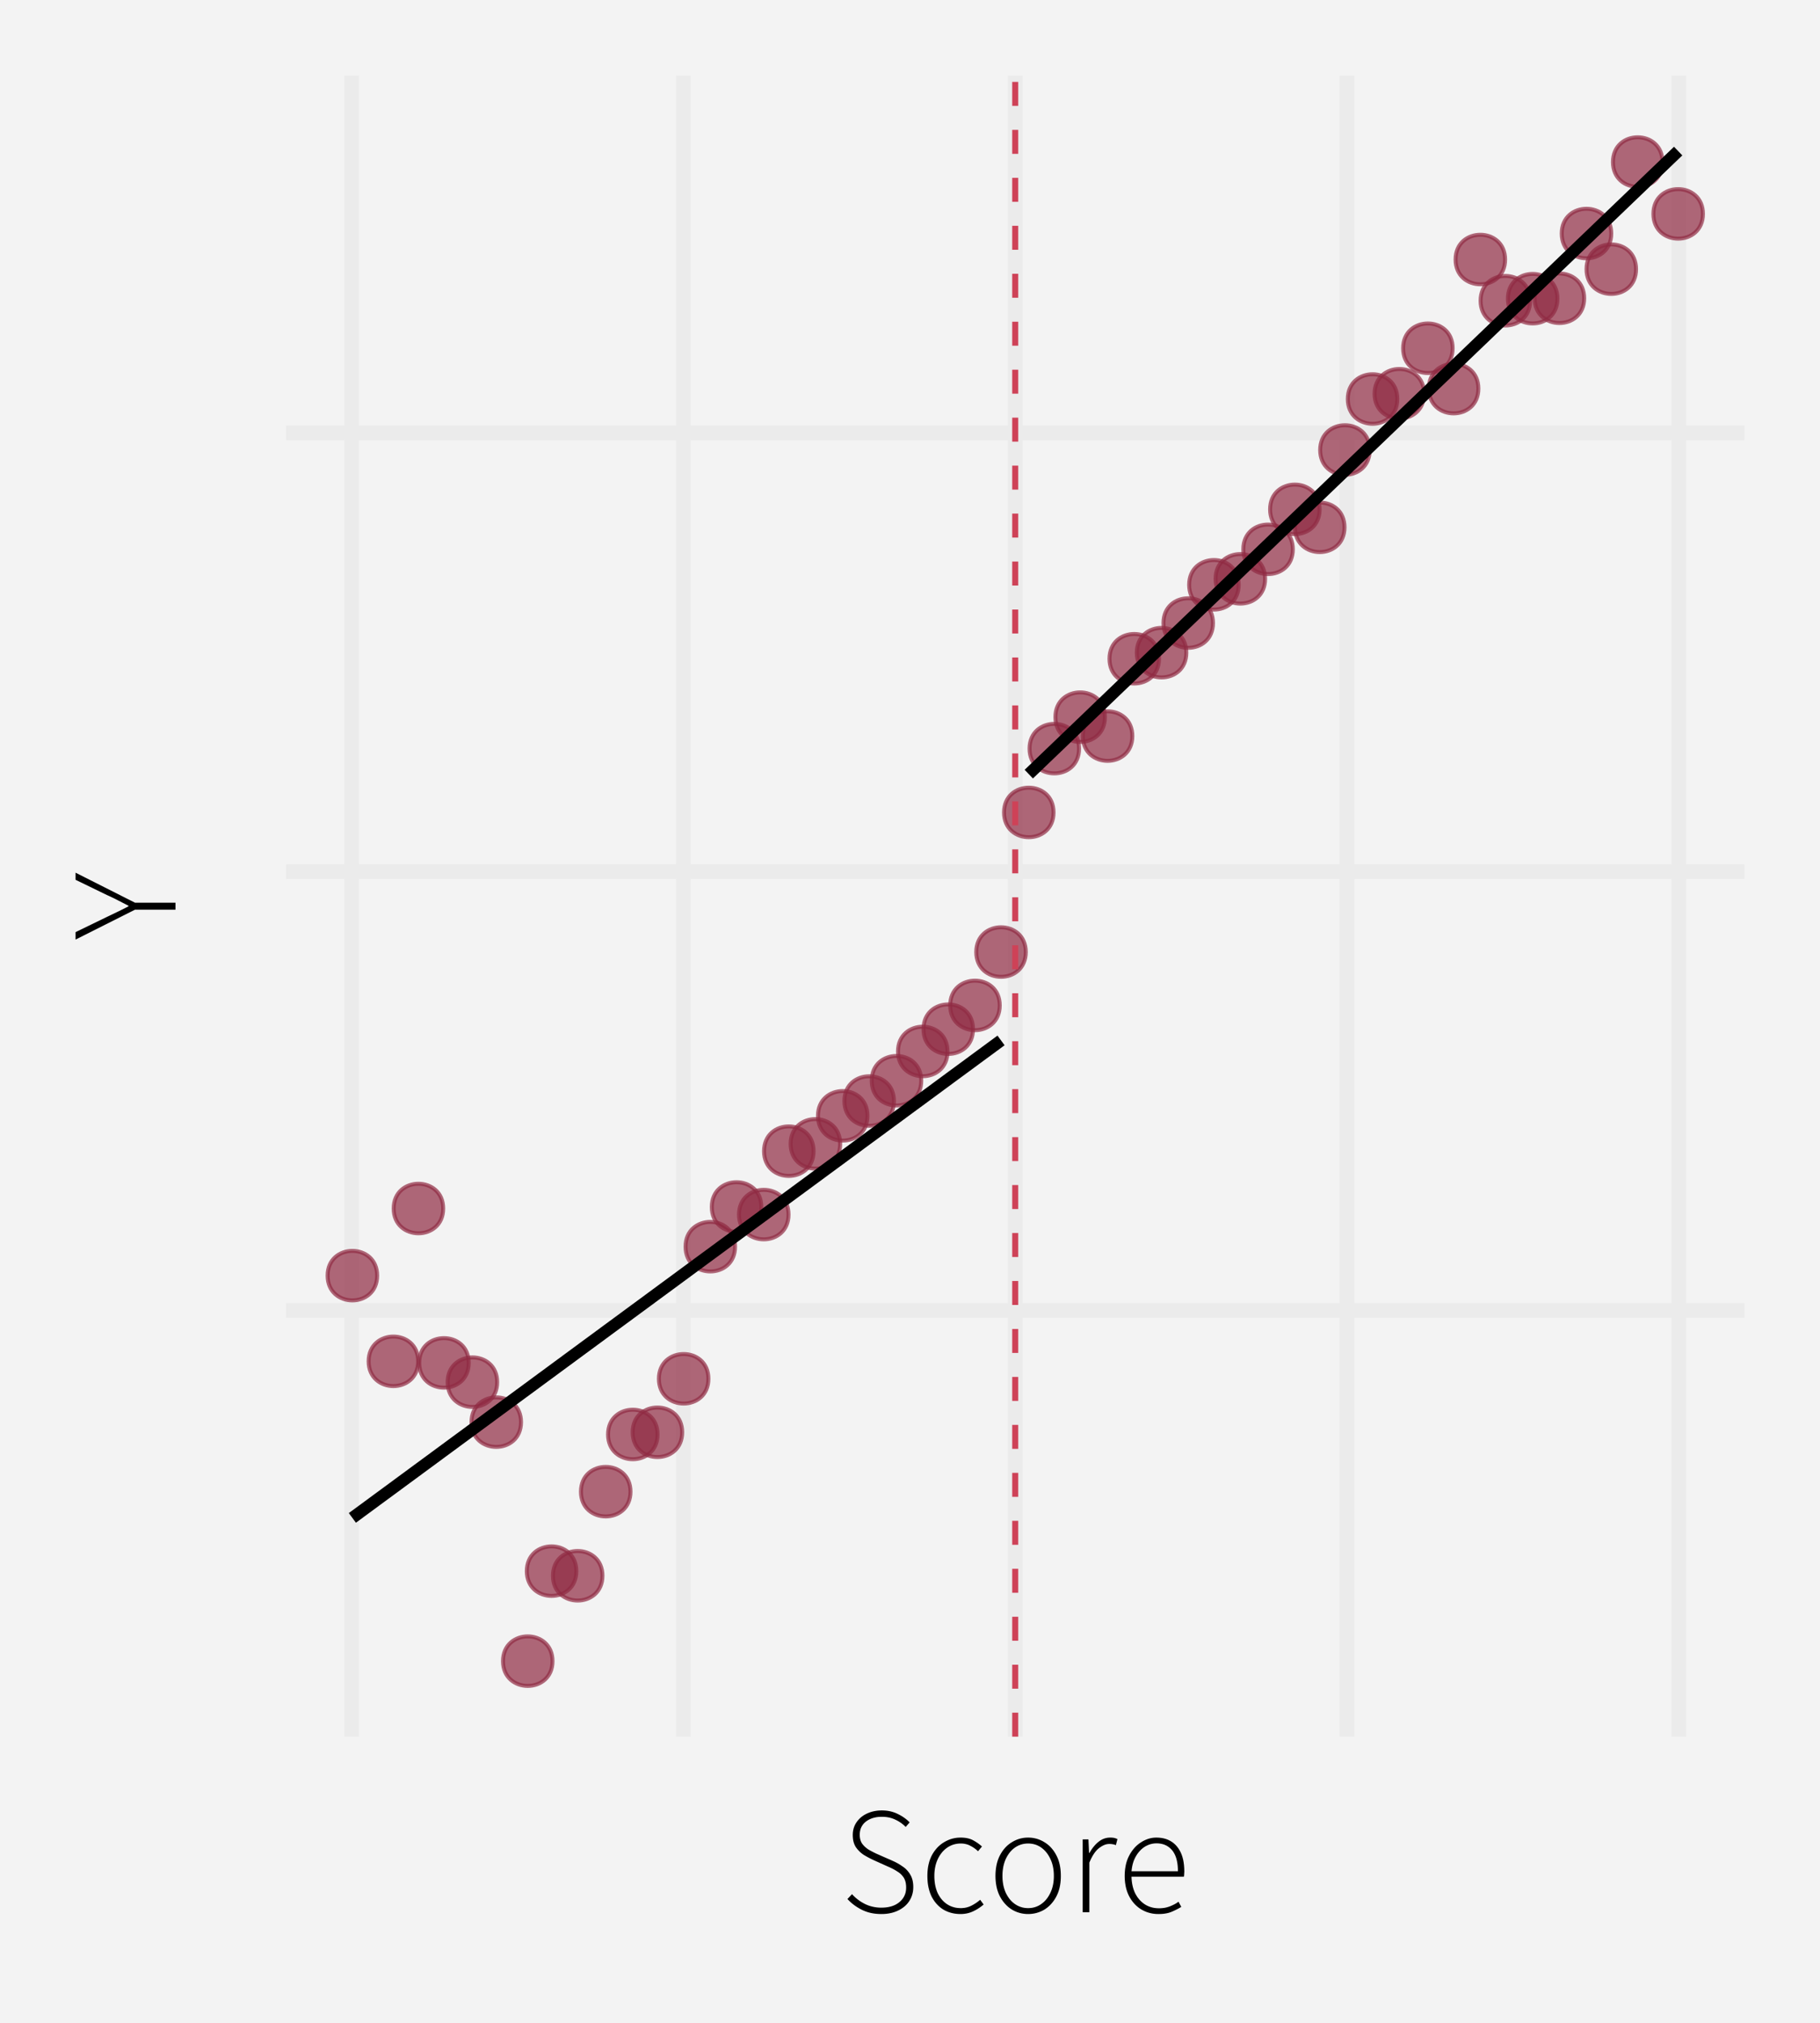 <?xml version="1.0" encoding="UTF-8"?>
<svg xmlns="http://www.w3.org/2000/svg" xmlns:xlink="http://www.w3.org/1999/xlink" width="324" height="360" viewBox="0 0 324 360">
<defs>
<clipPath id="clip-0">
<path clip-rule="nonzero" d="M 50.93 13.449 L 310.551 13.449 L 310.551 309.07 L 50.93 309.07 Z M 50.93 13.449 "/>
</clipPath>
<clipPath id="clip-1">
<path clip-rule="nonzero" d="M 50.93 231 L 310.551 231 L 310.551 235 L 50.93 235 Z M 50.93 231 "/>
</clipPath>
<clipPath id="clip-2">
<path clip-rule="nonzero" d="M 50.93 153 L 310.551 153 L 310.551 157 L 50.93 157 Z M 50.93 153 "/>
</clipPath>
<clipPath id="clip-3">
<path clip-rule="nonzero" d="M 50.93 75 L 310.551 75 L 310.551 79 L 50.93 79 Z M 50.93 75 "/>
</clipPath>
<clipPath id="clip-4">
<path clip-rule="nonzero" d="M 61 13.449 L 64 13.449 L 64 309.07 L 61 309.07 Z M 61 13.449 "/>
</clipPath>
<clipPath id="clip-5">
<path clip-rule="nonzero" d="M 120 13.449 L 123 13.449 L 123 309.07 L 120 309.07 Z M 120 13.449 "/>
</clipPath>
<clipPath id="clip-6">
<path clip-rule="nonzero" d="M 179 13.449 L 183 13.449 L 183 309.07 L 179 309.07 Z M 179 13.449 "/>
</clipPath>
<clipPath id="clip-7">
<path clip-rule="nonzero" d="M 238 13.449 L 242 13.449 L 242 309.07 L 238 309.07 Z M 238 13.449 "/>
</clipPath>
<clipPath id="clip-8">
<path clip-rule="nonzero" d="M 297 13.449 L 301 13.449 L 301 309.07 L 297 309.07 Z M 297 13.449 "/>
</clipPath>
<clipPath id="clip-9">
<path clip-rule="nonzero" d="M 180 13.449 L 182 13.449 L 182 309.07 L 180 309.07 Z M 180 13.449 "/>
</clipPath>
</defs>
<rect x="-32.4" y="-36" width="388.8" height="432" fill="rgb(100%, 100%, 100%)" fill-opacity="1"/>
<rect x="-32.4" y="-36" width="388.8" height="432" fill="rgb(95.294%, 95.294%, 95.294%)" fill-opacity="1"/>
<path fill="none" stroke-width="2.619" stroke-linecap="round" stroke-linejoin="round" stroke="rgb(95.294%, 95.294%, 95.294%)" stroke-opacity="1" stroke-miterlimit="10" d="M 0 360 L 324 360 L 324 0 L 0 0 Z M 0 360 "/>
<g clip-path="url(#clip-0)">
<path fill-rule="nonzero" fill="rgb(95.294%, 95.294%, 95.294%)" fill-opacity="1" stroke-width="2.619" stroke-linecap="round" stroke-linejoin="round" stroke="rgb(95.294%, 95.294%, 95.294%)" stroke-opacity="1" stroke-miterlimit="10" d="M 50.93 309.07 L 310.551 309.07 L 310.551 13.449 L 50.93 13.449 Z M 50.93 309.07 "/>
</g>
<g clip-path="url(#clip-1)">
<path fill="none" stroke-width="2.619" stroke-linecap="butt" stroke-linejoin="round" stroke="rgb(92.157%, 92.157%, 92.157%)" stroke-opacity="1" stroke-miterlimit="10" d="M 50.93 233.207 L 310.551 233.207 "/>
</g>
<g clip-path="url(#clip-2)">
<path fill="none" stroke-width="2.619" stroke-linecap="butt" stroke-linejoin="round" stroke="rgb(92.157%, 92.157%, 92.157%)" stroke-opacity="1" stroke-miterlimit="10" d="M 50.93 155.129 L 310.551 155.129 "/>
</g>
<g clip-path="url(#clip-3)">
<path fill="none" stroke-width="2.619" stroke-linecap="butt" stroke-linejoin="round" stroke="rgb(92.157%, 92.157%, 92.157%)" stroke-opacity="1" stroke-miterlimit="10" d="M 50.93 77.047 L 310.551 77.047 "/>
</g>
<g clip-path="url(#clip-4)">
<path fill="none" stroke-width="2.619" stroke-linecap="butt" stroke-linejoin="round" stroke="rgb(92.157%, 92.157%, 92.157%)" stroke-opacity="1" stroke-miterlimit="10" d="M 62.582 309.07 L 62.582 13.449 "/>
</g>
<g clip-path="url(#clip-5)">
<path fill="none" stroke-width="2.619" stroke-linecap="butt" stroke-linejoin="round" stroke="rgb(92.157%, 92.157%, 92.157%)" stroke-opacity="1" stroke-miterlimit="10" d="M 121.656 309.07 L 121.656 13.449 "/>
</g>
<g clip-path="url(#clip-6)">
<path fill="none" stroke-width="2.619" stroke-linecap="butt" stroke-linejoin="round" stroke="rgb(92.157%, 92.157%, 92.157%)" stroke-opacity="1" stroke-miterlimit="10" d="M 180.73 309.07 L 180.73 13.449 "/>
</g>
<g clip-path="url(#clip-7)">
<path fill="none" stroke-width="2.619" stroke-linecap="butt" stroke-linejoin="round" stroke="rgb(92.157%, 92.157%, 92.157%)" stroke-opacity="1" stroke-miterlimit="10" d="M 239.805 309.07 L 239.805 13.449 "/>
</g>
<g clip-path="url(#clip-8)">
<path fill="none" stroke-width="2.619" stroke-linecap="butt" stroke-linejoin="round" stroke="rgb(92.157%, 92.157%, 92.157%)" stroke-opacity="1" stroke-miterlimit="10" d="M 298.875 309.07 L 298.875 13.449 "/>
</g>
<path fill-rule="nonzero" fill="rgb(56.078%, 16.471%, 26.275%)" fill-opacity="0.698" stroke-width="0.709" stroke-linecap="round" stroke-linejoin="round" stroke="rgb(56.078%, 16.471%, 26.275%)" stroke-opacity="0.698" stroke-miterlimit="10" d="M 67.141 227.023 C 67.141 232.898 58.32 232.898 58.32 227.023 C 58.32 221.145 67.141 221.145 67.141 227.023 "/>
<path fill-rule="nonzero" fill="rgb(56.078%, 16.471%, 26.275%)" fill-opacity="0.698" stroke-width="0.709" stroke-linecap="round" stroke-linejoin="round" stroke="rgb(56.078%, 16.471%, 26.275%)" stroke-opacity="0.698" stroke-miterlimit="10" d="M 74.441 242.273 C 74.441 248.148 65.625 248.148 65.625 242.273 C 65.625 236.395 74.441 236.395 74.441 242.273 "/>
<path fill-rule="nonzero" fill="rgb(56.078%, 16.471%, 26.275%)" fill-opacity="0.698" stroke-width="0.709" stroke-linecap="round" stroke-linejoin="round" stroke="rgb(56.078%, 16.471%, 26.275%)" stroke-opacity="0.698" stroke-miterlimit="10" d="M 78.898 215.078 C 78.898 220.957 70.082 220.957 70.082 215.078 C 70.082 209.199 78.898 209.199 78.898 215.078 "/>
<path fill-rule="nonzero" fill="rgb(56.078%, 16.471%, 26.275%)" fill-opacity="0.698" stroke-width="0.709" stroke-linecap="round" stroke-linejoin="round" stroke="rgb(56.078%, 16.471%, 26.275%)" stroke-opacity="0.698" stroke-miterlimit="10" d="M 83.445 242.551 C 83.445 248.43 74.629 248.43 74.629 242.551 C 74.629 236.672 83.445 236.672 83.445 242.551 "/>
<path fill-rule="nonzero" fill="rgb(56.078%, 16.471%, 26.275%)" fill-opacity="0.698" stroke-width="0.709" stroke-linecap="round" stroke-linejoin="round" stroke="rgb(56.078%, 16.471%, 26.275%)" stroke-opacity="0.698" stroke-miterlimit="10" d="M 88.508 245.98 C 88.508 251.859 79.691 251.859 79.691 245.98 C 79.691 240.105 88.508 240.105 88.508 245.98 "/>
<path fill-rule="nonzero" fill="rgb(56.078%, 16.471%, 26.275%)" fill-opacity="0.698" stroke-width="0.709" stroke-linecap="round" stroke-linejoin="round" stroke="rgb(56.078%, 16.471%, 26.275%)" stroke-opacity="0.698" stroke-miterlimit="10" d="M 92.754 253.094 C 92.754 258.973 83.938 258.973 83.938 253.094 C 83.938 247.219 92.754 247.219 92.754 253.094 "/>
<path fill-rule="nonzero" fill="rgb(56.078%, 16.471%, 26.275%)" fill-opacity="0.698" stroke-width="0.709" stroke-linecap="round" stroke-linejoin="round" stroke="rgb(56.078%, 16.471%, 26.275%)" stroke-opacity="0.698" stroke-miterlimit="10" d="M 98.359 295.633 C 98.359 301.512 89.543 301.512 89.543 295.633 C 89.543 289.754 98.359 289.754 98.359 295.633 "/>
<path fill-rule="nonzero" fill="rgb(56.078%, 16.471%, 26.275%)" fill-opacity="0.698" stroke-width="0.709" stroke-linecap="round" stroke-linejoin="round" stroke="rgb(56.078%, 16.471%, 26.275%)" stroke-opacity="0.698" stroke-miterlimit="10" d="M 102.602 279.613 C 102.602 285.492 93.785 285.492 93.785 279.613 C 93.785 273.734 102.602 273.734 102.602 279.613 "/>
<path fill-rule="nonzero" fill="rgb(56.078%, 16.471%, 26.275%)" fill-opacity="0.698" stroke-width="0.709" stroke-linecap="round" stroke-linejoin="round" stroke="rgb(56.078%, 16.471%, 26.275%)" stroke-opacity="0.698" stroke-miterlimit="10" d="M 107.25 280.438 C 107.25 286.316 98.434 286.316 98.434 280.438 C 98.434 274.559 107.25 274.559 107.25 280.438 "/>
<path fill-rule="nonzero" fill="rgb(56.078%, 16.471%, 26.275%)" fill-opacity="0.698" stroke-width="0.709" stroke-linecap="round" stroke-linejoin="round" stroke="rgb(56.078%, 16.471%, 26.275%)" stroke-opacity="0.698" stroke-miterlimit="10" d="M 112.242 265.469 C 112.242 271.348 103.422 271.348 103.422 265.469 C 103.422 259.59 112.242 259.59 112.242 265.469 "/>
<path fill-rule="nonzero" fill="rgb(56.078%, 16.471%, 26.275%)" fill-opacity="0.698" stroke-width="0.709" stroke-linecap="round" stroke-linejoin="round" stroke="rgb(56.078%, 16.471%, 26.275%)" stroke-opacity="0.698" stroke-miterlimit="10" d="M 117.062 255.289 C 117.062 261.168 108.246 261.168 108.246 255.289 C 108.246 249.41 117.062 249.41 117.062 255.289 "/>
<path fill-rule="nonzero" fill="rgb(56.078%, 16.471%, 26.275%)" fill-opacity="0.698" stroke-width="0.709" stroke-linecap="round" stroke-linejoin="round" stroke="rgb(56.078%, 16.471%, 26.275%)" stroke-opacity="0.698" stroke-miterlimit="10" d="M 121.445 254.902 C 121.445 260.781 112.629 260.781 112.629 254.902 C 112.629 249.023 121.445 249.023 121.445 254.902 "/>
<path fill-rule="nonzero" fill="rgb(56.078%, 16.471%, 26.275%)" fill-opacity="0.698" stroke-width="0.709" stroke-linecap="round" stroke-linejoin="round" stroke="rgb(56.078%, 16.471%, 26.275%)" stroke-opacity="0.698" stroke-miterlimit="10" d="M 126.113 245.383 C 126.113 251.258 117.297 251.258 117.297 245.383 C 117.297 239.504 126.113 239.504 126.113 245.383 "/>
<path fill-rule="nonzero" fill="rgb(56.078%, 16.471%, 26.275%)" fill-opacity="0.698" stroke-width="0.709" stroke-linecap="round" stroke-linejoin="round" stroke="rgb(56.078%, 16.471%, 26.275%)" stroke-opacity="0.698" stroke-miterlimit="10" d="M 130.859 221.867 C 130.859 227.746 122.043 227.746 122.043 221.867 C 122.043 215.988 130.859 215.988 130.859 221.867 "/>
<path fill-rule="nonzero" fill="rgb(56.078%, 16.471%, 26.275%)" fill-opacity="0.698" stroke-width="0.709" stroke-linecap="round" stroke-linejoin="round" stroke="rgb(56.078%, 16.471%, 26.275%)" stroke-opacity="0.698" stroke-miterlimit="10" d="M 135.535 214.805 C 135.535 220.684 126.715 220.684 126.715 214.805 C 126.715 208.926 135.535 208.926 135.535 214.805 "/>
<path fill-rule="nonzero" fill="rgb(56.078%, 16.471%, 26.275%)" fill-opacity="0.698" stroke-width="0.709" stroke-linecap="round" stroke-linejoin="round" stroke="rgb(56.078%, 16.471%, 26.275%)" stroke-opacity="0.698" stroke-miterlimit="10" d="M 140.375 216.156 C 140.375 222.035 131.559 222.035 131.559 216.156 C 131.559 210.281 140.375 210.281 140.375 216.156 "/>
<path fill-rule="nonzero" fill="rgb(56.078%, 16.471%, 26.275%)" fill-opacity="0.698" stroke-width="0.709" stroke-linecap="round" stroke-linejoin="round" stroke="rgb(56.078%, 16.471%, 26.275%)" stroke-opacity="0.698" stroke-miterlimit="10" d="M 144.836 204.871 C 144.836 210.75 136.016 210.75 136.016 204.871 C 136.016 198.992 144.836 198.992 144.836 204.871 "/>
<path fill-rule="nonzero" fill="rgb(56.078%, 16.471%, 26.275%)" fill-opacity="0.698" stroke-width="0.709" stroke-linecap="round" stroke-linejoin="round" stroke="rgb(56.078%, 16.471%, 26.275%)" stroke-opacity="0.698" stroke-miterlimit="10" d="M 149.57 203.57 C 149.57 209.449 140.75 209.449 140.75 203.57 C 140.75 197.691 149.57 197.691 149.57 203.57 "/>
<path fill-rule="nonzero" fill="rgb(56.078%, 16.471%, 26.275%)" fill-opacity="0.698" stroke-width="0.709" stroke-linecap="round" stroke-linejoin="round" stroke="rgb(56.078%, 16.471%, 26.275%)" stroke-opacity="0.698" stroke-miterlimit="10" d="M 154.434 198.582 C 154.434 204.461 145.617 204.461 145.617 198.582 C 145.617 192.703 154.434 192.703 154.434 198.582 "/>
<path fill-rule="nonzero" fill="rgb(56.078%, 16.471%, 26.275%)" fill-opacity="0.698" stroke-width="0.709" stroke-linecap="round" stroke-linejoin="round" stroke="rgb(56.078%, 16.471%, 26.275%)" stroke-opacity="0.698" stroke-miterlimit="10" d="M 159.145 195.949 C 159.145 201.828 150.324 201.828 150.324 195.949 C 150.324 190.074 159.145 190.074 159.145 195.949 "/>
<path fill-rule="nonzero" fill="rgb(56.078%, 16.471%, 26.275%)" fill-opacity="0.698" stroke-width="0.709" stroke-linecap="round" stroke-linejoin="round" stroke="rgb(56.078%, 16.471%, 26.275%)" stroke-opacity="0.698" stroke-miterlimit="10" d="M 164.004 192.336 C 164.004 198.215 155.184 198.215 155.184 192.336 C 155.184 186.457 164.004 186.457 164.004 192.336 "/>
<path fill-rule="nonzero" fill="rgb(56.078%, 16.471%, 26.275%)" fill-opacity="0.698" stroke-width="0.709" stroke-linecap="round" stroke-linejoin="round" stroke="rgb(56.078%, 16.471%, 26.275%)" stroke-opacity="0.698" stroke-miterlimit="10" d="M 168.68 187.125 C 168.68 193.004 159.863 193.004 159.863 187.125 C 159.863 181.246 168.68 181.246 168.68 187.125 "/>
<path fill-rule="nonzero" fill="rgb(56.078%, 16.471%, 26.275%)" fill-opacity="0.698" stroke-width="0.709" stroke-linecap="round" stroke-linejoin="round" stroke="rgb(56.078%, 16.471%, 26.275%)" stroke-opacity="0.698" stroke-miterlimit="10" d="M 173.219 183.16 C 173.219 189.039 164.402 189.039 164.402 183.16 C 164.402 177.281 173.219 177.281 173.219 183.16 "/>
<path fill-rule="nonzero" fill="rgb(56.078%, 16.471%, 26.275%)" fill-opacity="0.698" stroke-width="0.709" stroke-linecap="round" stroke-linejoin="round" stroke="rgb(56.078%, 16.471%, 26.275%)" stroke-opacity="0.698" stroke-miterlimit="10" d="M 177.977 178.934 C 177.977 184.812 169.156 184.812 169.156 178.934 C 169.156 173.055 177.977 173.055 177.977 178.934 "/>
<path fill-rule="nonzero" fill="rgb(56.078%, 16.471%, 26.275%)" fill-opacity="0.698" stroke-width="0.709" stroke-linecap="round" stroke-linejoin="round" stroke="rgb(56.078%, 16.471%, 26.275%)" stroke-opacity="0.698" stroke-miterlimit="10" d="M 182.613 169.434 C 182.613 175.312 173.797 175.312 173.797 169.434 C 173.797 163.555 182.613 163.555 182.613 169.434 "/>
<path fill-rule="nonzero" fill="rgb(56.078%, 16.471%, 26.275%)" fill-opacity="0.698" stroke-width="0.709" stroke-linecap="round" stroke-linejoin="round" stroke="rgb(56.078%, 16.471%, 26.275%)" stroke-opacity="0.698" stroke-miterlimit="10" d="M 187.555 144.59 C 187.555 150.469 178.738 150.469 178.738 144.59 C 178.738 138.711 187.555 138.711 187.555 144.59 "/>
<path fill-rule="nonzero" fill="rgb(56.078%, 16.471%, 26.275%)" fill-opacity="0.698" stroke-width="0.709" stroke-linecap="round" stroke-linejoin="round" stroke="rgb(56.078%, 16.471%, 26.275%)" stroke-opacity="0.698" stroke-miterlimit="10" d="M 192.098 133.23 C 192.098 139.109 183.281 139.109 183.281 133.23 C 183.281 127.352 192.098 127.352 192.098 133.23 "/>
<path fill-rule="nonzero" fill="rgb(56.078%, 16.471%, 26.275%)" fill-opacity="0.698" stroke-width="0.709" stroke-linecap="round" stroke-linejoin="round" stroke="rgb(56.078%, 16.471%, 26.275%)" stroke-opacity="0.698" stroke-miterlimit="10" d="M 196.703 127.629 C 196.703 133.508 187.883 133.508 187.883 127.629 C 187.883 121.75 196.703 121.75 196.703 127.629 "/>
<path fill-rule="nonzero" fill="rgb(56.078%, 16.471%, 26.275%)" fill-opacity="0.698" stroke-width="0.709" stroke-linecap="round" stroke-linejoin="round" stroke="rgb(56.078%, 16.471%, 26.275%)" stroke-opacity="0.698" stroke-miterlimit="10" d="M 201.582 131 C 201.582 136.879 192.766 136.879 192.766 131 C 192.766 125.121 201.582 125.121 201.582 131 "/>
<path fill-rule="nonzero" fill="rgb(56.078%, 16.471%, 26.275%)" fill-opacity="0.698" stroke-width="0.709" stroke-linecap="round" stroke-linejoin="round" stroke="rgb(56.078%, 16.471%, 26.275%)" stroke-opacity="0.698" stroke-miterlimit="10" d="M 206.328 117.238 C 206.328 123.113 197.512 123.113 197.512 117.238 C 197.512 111.359 206.328 111.359 206.328 117.238 "/>
<path fill-rule="nonzero" fill="rgb(56.078%, 16.471%, 26.275%)" fill-opacity="0.698" stroke-width="0.709" stroke-linecap="round" stroke-linejoin="round" stroke="rgb(56.078%, 16.471%, 26.275%)" stroke-opacity="0.698" stroke-miterlimit="10" d="M 211.195 116.152 C 211.195 122.031 202.379 122.031 202.379 116.152 C 202.379 110.273 211.195 110.273 211.195 116.152 "/>
<path fill-rule="nonzero" fill="rgb(56.078%, 16.471%, 26.275%)" fill-opacity="0.698" stroke-width="0.709" stroke-linecap="round" stroke-linejoin="round" stroke="rgb(56.078%, 16.471%, 26.275%)" stroke-opacity="0.698" stroke-miterlimit="10" d="M 215.938 110.883 C 215.938 116.762 207.121 116.762 207.121 110.883 C 207.121 105.004 215.938 105.004 215.938 110.883 "/>
<path fill-rule="nonzero" fill="rgb(56.078%, 16.471%, 26.275%)" fill-opacity="0.698" stroke-width="0.709" stroke-linecap="round" stroke-linejoin="round" stroke="rgb(56.078%, 16.471%, 26.275%)" stroke-opacity="0.698" stroke-miterlimit="10" d="M 220.512 104.078 C 220.512 109.957 211.695 109.957 211.695 104.078 C 211.695 98.199 220.512 98.199 220.512 104.078 "/>
<path fill-rule="nonzero" fill="rgb(56.078%, 16.471%, 26.275%)" fill-opacity="0.698" stroke-width="0.709" stroke-linecap="round" stroke-linejoin="round" stroke="rgb(56.078%, 16.471%, 26.275%)" stroke-opacity="0.698" stroke-miterlimit="10" d="M 225.219 103.012 C 225.219 108.891 216.398 108.891 216.398 103.012 C 216.398 97.137 225.219 97.137 225.219 103.012 "/>
<path fill-rule="nonzero" fill="rgb(56.078%, 16.471%, 26.275%)" fill-opacity="0.698" stroke-width="0.709" stroke-linecap="round" stroke-linejoin="round" stroke="rgb(56.078%, 16.471%, 26.275%)" stroke-opacity="0.698" stroke-miterlimit="10" d="M 230.152 97.758 C 230.152 103.637 221.336 103.637 221.336 97.758 C 221.336 91.883 230.152 91.883 230.152 97.758 "/>
<path fill-rule="nonzero" fill="rgb(56.078%, 16.471%, 26.275%)" fill-opacity="0.698" stroke-width="0.709" stroke-linecap="round" stroke-linejoin="round" stroke="rgb(56.078%, 16.471%, 26.275%)" stroke-opacity="0.698" stroke-miterlimit="10" d="M 234.922 90.648 C 234.922 96.527 226.105 96.527 226.105 90.648 C 226.105 84.77 234.922 84.77 234.922 90.648 "/>
<path fill-rule="nonzero" fill="rgb(56.078%, 16.471%, 26.275%)" fill-opacity="0.698" stroke-width="0.709" stroke-linecap="round" stroke-linejoin="round" stroke="rgb(56.078%, 16.471%, 26.275%)" stroke-opacity="0.698" stroke-miterlimit="10" d="M 239.352 93.848 C 239.352 99.723 230.535 99.723 230.535 93.848 C 230.535 87.969 239.352 87.969 239.352 93.848 "/>
<path fill-rule="nonzero" fill="rgb(56.078%, 16.471%, 26.275%)" fill-opacity="0.698" stroke-width="0.709" stroke-linecap="round" stroke-linejoin="round" stroke="rgb(56.078%, 16.471%, 26.275%)" stroke-opacity="0.698" stroke-miterlimit="10" d="M 243.84 80.086 C 243.84 85.965 235.02 85.965 235.02 80.086 C 235.02 74.211 243.84 74.211 243.84 80.086 "/>
<path fill-rule="nonzero" fill="rgb(56.078%, 16.471%, 26.275%)" fill-opacity="0.698" stroke-width="0.709" stroke-linecap="round" stroke-linejoin="round" stroke="rgb(56.078%, 16.471%, 26.275%)" stroke-opacity="0.698" stroke-miterlimit="10" d="M 248.758 71.012 C 248.758 76.891 239.938 76.891 239.938 71.012 C 239.938 65.133 248.758 65.133 248.758 71.012 "/>
<path fill-rule="nonzero" fill="rgb(56.078%, 16.471%, 26.275%)" fill-opacity="0.698" stroke-width="0.709" stroke-linecap="round" stroke-linejoin="round" stroke="rgb(56.078%, 16.471%, 26.275%)" stroke-opacity="0.698" stroke-miterlimit="10" d="M 253.523 70.074 C 253.523 75.953 244.707 75.953 244.707 70.074 C 244.707 64.199 253.523 64.199 253.523 70.074 "/>
<path fill-rule="nonzero" fill="rgb(56.078%, 16.471%, 26.275%)" fill-opacity="0.698" stroke-width="0.709" stroke-linecap="round" stroke-linejoin="round" stroke="rgb(56.078%, 16.471%, 26.275%)" stroke-opacity="0.698" stroke-miterlimit="10" d="M 258.602 61.977 C 258.602 67.855 249.785 67.855 249.785 61.977 C 249.785 56.098 258.602 56.098 258.602 61.977 "/>
<path fill-rule="nonzero" fill="rgb(56.078%, 16.471%, 26.275%)" fill-opacity="0.698" stroke-width="0.709" stroke-linecap="round" stroke-linejoin="round" stroke="rgb(56.078%, 16.471%, 26.275%)" stroke-opacity="0.698" stroke-miterlimit="10" d="M 263.184 69.16 C 263.184 75.039 254.367 75.039 254.367 69.16 C 254.367 63.281 263.184 63.281 263.184 69.16 "/>
<path fill-rule="nonzero" fill="rgb(56.078%, 16.471%, 26.275%)" fill-opacity="0.698" stroke-width="0.709" stroke-linecap="round" stroke-linejoin="round" stroke="rgb(56.078%, 16.471%, 26.275%)" stroke-opacity="0.698" stroke-miterlimit="10" d="M 267.941 46.188 C 267.941 52.066 259.125 52.066 259.125 46.188 C 259.125 40.309 267.941 40.309 267.941 46.188 "/>
<path fill-rule="nonzero" fill="rgb(56.078%, 16.471%, 26.275%)" fill-opacity="0.698" stroke-width="0.709" stroke-linecap="round" stroke-linejoin="round" stroke="rgb(56.078%, 16.471%, 26.275%)" stroke-opacity="0.698" stroke-miterlimit="10" d="M 272.398 53.52 C 272.398 59.398 263.578 59.398 263.578 53.52 C 263.578 47.641 272.398 47.641 272.398 53.52 "/>
<path fill-rule="nonzero" fill="rgb(56.078%, 16.471%, 26.275%)" fill-opacity="0.698" stroke-width="0.709" stroke-linecap="round" stroke-linejoin="round" stroke="rgb(56.078%, 16.471%, 26.275%)" stroke-opacity="0.698" stroke-miterlimit="10" d="M 277.258 53.156 C 277.258 59.035 268.441 59.035 268.441 53.156 C 268.441 47.277 277.258 47.277 277.258 53.156 "/>
<path fill-rule="nonzero" fill="rgb(56.078%, 16.471%, 26.275%)" fill-opacity="0.698" stroke-width="0.709" stroke-linecap="round" stroke-linejoin="round" stroke="rgb(56.078%, 16.471%, 26.275%)" stroke-opacity="0.698" stroke-miterlimit="10" d="M 282.02 53.082 C 282.02 58.961 273.199 58.961 273.199 53.082 C 273.199 47.203 282.02 47.203 282.02 53.082 "/>
<path fill-rule="nonzero" fill="rgb(56.078%, 16.471%, 26.275%)" fill-opacity="0.698" stroke-width="0.709" stroke-linecap="round" stroke-linejoin="round" stroke="rgb(56.078%, 16.471%, 26.275%)" stroke-opacity="0.698" stroke-miterlimit="10" d="M 286.84 41.562 C 286.84 47.441 278.023 47.441 278.023 41.562 C 278.023 35.684 286.84 35.684 286.84 41.562 "/>
<path fill-rule="nonzero" fill="rgb(56.078%, 16.471%, 26.275%)" fill-opacity="0.698" stroke-width="0.709" stroke-linecap="round" stroke-linejoin="round" stroke="rgb(56.078%, 16.471%, 26.275%)" stroke-opacity="0.698" stroke-miterlimit="10" d="M 291.254 47.902 C 291.254 53.781 282.438 53.781 282.438 47.902 C 282.438 42.023 291.254 42.023 291.254 47.902 "/>
<path fill-rule="nonzero" fill="rgb(56.078%, 16.471%, 26.275%)" fill-opacity="0.698" stroke-width="0.709" stroke-linecap="round" stroke-linejoin="round" stroke="rgb(56.078%, 16.471%, 26.275%)" stroke-opacity="0.698" stroke-miterlimit="10" d="M 295.957 28.84 C 295.957 34.719 287.141 34.719 287.141 28.84 C 287.141 22.961 295.957 22.961 295.957 28.84 "/>
<path fill-rule="nonzero" fill="rgb(56.078%, 16.471%, 26.275%)" fill-opacity="0.698" stroke-width="0.709" stroke-linecap="round" stroke-linejoin="round" stroke="rgb(56.078%, 16.471%, 26.275%)" stroke-opacity="0.698" stroke-miterlimit="10" d="M 303.16 38.066 C 303.16 43.945 294.34 43.945 294.34 38.066 C 294.34 32.188 303.16 32.188 303.16 38.066 "/>
<g clip-path="url(#clip-9)">
<path fill="none" stroke-width="1.067" stroke-linecap="butt" stroke-linejoin="round" stroke="rgb(80.784%, 25.882%, 34.118%)" stroke-opacity="1" stroke-dasharray="4.268 4.268" stroke-miterlimit="10" d="M 180.73 309.07 L 180.73 13.449 "/>
</g>
<path fill="none" stroke-width="2.134" stroke-linecap="butt" stroke-linejoin="round" stroke="rgb(0%, 0%, 0%)" stroke-opacity="1" stroke-miterlimit="10" d="M 62.73 270.137 L 65.652 267.988 L 67.113 266.91 L 68.578 265.836 L 70.039 264.762 L 71.5 263.684 L 74.422 261.535 L 75.887 260.457 L 77.348 259.383 L 78.809 258.305 L 81.73 256.156 L 83.195 255.078 L 86.117 252.93 L 87.578 251.852 L 89.039 250.777 L 90.504 249.703 L 91.965 248.625 L 94.887 246.477 L 96.348 245.398 L 97.812 244.324 L 99.273 243.246 L 102.195 241.098 L 103.656 240.02 L 105.121 238.945 L 106.582 237.871 L 108.043 236.793 L 110.965 234.645 L 112.43 233.566 L 115.352 231.418 L 116.812 230.34 L 118.273 229.266 L 119.738 228.191 L 121.199 227.113 L 122.66 226.039 L 124.121 224.961 L 125.582 223.887 L 127.047 222.812 L 128.508 221.734 L 131.43 219.586 L 132.891 218.508 L 134.355 217.434 L 135.816 216.359 L 137.277 215.281 L 140.199 213.133 L 141.664 212.055 L 144.586 209.906 L 146.047 208.828 L 147.508 207.754 L 148.973 206.676 L 151.895 204.527 L 153.355 203.449 L 154.816 202.375 L 156.281 201.301 L 157.742 200.223 L 160.664 198.074 L 162.125 196.996 L 163.59 195.922 L 165.051 194.848 L 166.512 193.77 L 167.973 192.695 L 169.434 191.617 L 170.898 190.543 L 172.359 189.469 L 173.82 188.391 L 176.742 186.242 L 178.207 185.164 "/>
<path fill="none" stroke-width="2.134" stroke-linecap="butt" stroke-linejoin="round" stroke="rgb(0%, 0%, 0%)" stroke-opacity="1" stroke-miterlimit="10" d="M 183.145 137.77 L 184.609 136.367 L 186.07 134.961 L 189 132.156 L 190.461 130.75 L 193.391 127.945 L 194.852 126.539 L 196.316 125.137 L 197.777 123.734 L 199.242 122.328 L 200.707 120.926 L 202.168 119.523 L 203.633 118.117 L 205.094 116.715 L 208.023 113.91 L 209.484 112.504 L 212.414 109.699 L 213.875 108.293 L 215.34 106.891 L 216.801 105.488 L 218.266 104.082 L 219.73 102.68 L 221.191 101.277 L 222.656 99.871 L 224.117 98.469 L 225.582 97.066 L 227.047 95.66 L 228.508 94.258 L 231.438 91.453 L 232.898 90.047 L 234.363 88.645 L 235.824 87.242 L 237.289 85.836 L 238.754 84.434 L 240.215 83.031 L 241.68 81.625 L 243.141 80.223 L 244.605 78.82 L 246.07 77.414 L 247.531 76.012 L 248.996 74.609 L 250.461 73.203 L 251.922 71.801 L 253.387 70.398 L 254.848 68.992 L 257.777 66.188 L 259.238 64.785 L 260.703 63.379 L 262.164 61.977 L 263.629 60.574 L 265.094 59.168 L 266.555 57.766 L 268.02 56.363 L 269.484 54.957 L 270.945 53.555 L 272.41 52.152 L 273.871 50.746 L 276.801 47.941 L 278.262 46.535 L 279.727 45.133 L 281.188 43.73 L 282.652 42.328 L 284.117 40.922 L 285.578 39.52 L 287.043 38.117 L 288.508 36.711 L 289.969 35.309 L 291.434 33.906 L 292.895 32.5 L 295.824 29.695 L 297.285 28.289 L 298.75 26.887 "/>
<path fill-rule="nonzero" fill="rgb(0%, 0%, 0%)" fill-opacity="1" d="M 156.887 340.637 L 156.5 340.629 L 156.125 340.605 L 155.758 340.57 L 155.398 340.516 L 155.051 340.449 L 154.707 340.367 L 154.375 340.266 L 154.051 340.152 L 153.734 340.023 L 153.43 339.883 L 153.133 339.727 L 152.844 339.562 L 152.562 339.391 L 152.293 339.211 L 152.031 339.023 L 151.781 338.828 L 151.539 338.625 L 151.305 338.414 L 151.078 338.191 L 150.863 337.965 L 151.676 337.102 L 151.871 337.312 L 152.078 337.516 L 152.293 337.711 L 152.512 337.898 L 152.742 338.078 L 152.977 338.25 L 153.219 338.414 L 153.473 338.57 L 153.73 338.715 L 153.996 338.855 L 154.27 338.98 L 154.543 339.09 L 154.824 339.188 L 155.105 339.27 L 155.395 339.34 L 155.684 339.398 L 155.98 339.445 L 156.277 339.477 L 156.578 339.496 L 156.887 339.504 L 157.285 339.492 L 157.672 339.465 L 158.039 339.414 L 158.387 339.344 L 158.723 339.254 L 159.035 339.145 L 159.336 339.016 L 159.617 338.863 L 159.879 338.695 L 160.125 338.504 L 160.352 338.301 L 160.555 338.082 L 160.73 337.855 L 160.887 337.613 L 161.016 337.363 L 161.125 337.102 L 161.207 336.828 L 161.266 336.543 L 161.301 336.246 L 161.312 335.938 L 161.309 335.723 L 161.297 335.516 L 161.273 335.312 L 161.246 335.121 L 161.207 334.941 L 161.156 334.766 L 161.102 334.602 L 161.035 334.445 L 160.965 334.297 L 160.883 334.156 L 160.793 334.023 L 160.695 333.898 L 160.594 333.773 L 160.488 333.656 L 160.375 333.543 L 160.258 333.434 L 160.133 333.332 L 160 333.234 L 159.863 333.141 L 159.719 333.051 L 159.578 332.961 L 159.434 332.871 L 159.281 332.781 L 159.129 332.695 L 158.973 332.613 L 158.809 332.527 L 158.645 332.449 L 158.477 332.367 L 158.305 332.289 L 158.129 332.215 L 155.426 331 L 155.121 330.852 L 154.965 330.773 L 154.805 330.691 L 154.645 330.605 L 154.48 330.52 L 154.316 330.426 L 154.148 330.332 L 153.98 330.234 L 153.809 330.133 L 153.641 330.023 L 153.48 329.906 L 153.328 329.785 L 153.176 329.656 L 153.031 329.52 L 152.891 329.379 L 152.754 329.234 L 152.625 329.082 L 152.496 328.922 L 152.375 328.758 L 152.27 328.578 L 152.172 328.395 L 152.086 328.199 L 152.012 327.992 L 151.949 327.777 L 151.898 327.555 L 151.859 327.324 L 151.832 327.082 L 151.816 326.832 L 151.809 326.57 L 151.816 326.316 L 151.836 326.066 L 151.871 325.82 L 151.918 325.586 L 151.977 325.355 L 152.051 325.133 L 152.141 324.914 L 152.242 324.703 L 152.355 324.5 L 152.484 324.301 L 152.625 324.105 L 152.773 323.922 L 152.934 323.746 L 153.102 323.578 L 153.281 323.418 L 153.469 323.27 L 153.668 323.129 L 153.875 322.996 L 154.094 322.875 L 154.32 322.762 L 154.562 322.656 L 154.809 322.559 L 155.059 322.473 L 155.316 322.402 L 155.582 322.34 L 155.852 322.289 L 156.129 322.246 L 156.41 322.219 L 156.699 322.203 L 156.992 322.195 L 157.309 322.203 L 157.617 322.223 L 157.922 322.254 L 158.215 322.301 L 158.504 322.359 L 158.789 322.43 L 159.066 322.516 L 159.336 322.609 L 159.598 322.723 L 159.855 322.844 L 160.105 322.973 L 160.344 323.102 L 160.574 323.238 L 160.797 323.379 L 161.008 323.527 L 161.211 323.676 L 161.406 323.832 L 161.594 323.992 L 161.77 324.16 L 161.934 324.328 L 161.23 325.141 L 161.074 324.98 L 160.91 324.828 L 160.738 324.684 L 160.562 324.543 L 160.383 324.41 L 160.195 324.285 L 160.004 324.164 L 159.809 324.051 L 159.605 323.945 L 159.395 323.844 L 159.184 323.746 L 158.965 323.66 L 158.738 323.582 L 158.508 323.516 L 158.27 323.457 L 158.027 323.414 L 157.777 323.375 L 157.52 323.352 L 157.262 323.336 L 156.992 323.332 L 156.648 323.34 L 156.316 323.363 L 156 323.406 L 155.691 323.469 L 155.398 323.547 L 155.121 323.641 L 154.855 323.754 L 154.602 323.883 L 154.359 324.031 L 154.133 324.195 L 153.926 324.375 L 153.742 324.562 L 153.582 324.766 L 153.441 324.98 L 153.32 325.207 L 153.223 325.445 L 153.148 325.695 L 153.094 325.957 L 153.062 326.23 L 153.051 326.516 L 153.055 326.719 L 153.07 326.91 L 153.094 327.098 L 153.129 327.277 L 153.172 327.449 L 153.227 327.613 L 153.289 327.77 L 153.363 327.918 L 153.445 328.059 L 153.539 328.191 L 153.641 328.316 L 153.75 328.441 L 153.863 328.559 L 153.977 328.672 L 154.098 328.777 L 154.348 328.98 L 154.613 329.16 L 154.754 329.242 L 154.898 329.324 L 155.039 329.402 L 155.184 329.477 L 155.324 329.551 L 155.598 329.691 L 155.734 329.758 L 155.867 329.824 L 156 329.887 L 156.129 329.945 L 158.828 331.133 L 159.027 331.223 L 159.223 331.312 L 159.414 331.406 L 159.602 331.504 L 159.789 331.605 L 160.148 331.816 L 160.324 331.93 L 160.496 332.043 L 160.664 332.16 L 160.836 332.277 L 160.996 332.398 L 161.152 332.527 L 161.301 332.664 L 161.441 332.809 L 161.574 332.957 L 161.703 333.113 L 161.824 333.273 L 161.938 333.441 L 162.043 333.617 L 162.145 333.797 L 162.238 333.984 L 162.316 334.184 L 162.387 334.391 L 162.449 334.609 L 162.496 334.84 L 162.535 335.078 L 162.562 335.328 L 162.578 335.59 L 162.582 335.859 L 162.574 336.125 L 162.555 336.391 L 162.52 336.648 L 162.469 336.898 L 162.406 337.148 L 162.328 337.391 L 162.238 337.629 L 162.133 337.863 L 162.012 338.09 L 161.879 338.316 L 161.734 338.527 L 161.574 338.73 L 161.406 338.922 L 161.223 339.105 L 161.031 339.281 L 160.824 339.445 L 160.605 339.602 L 160.375 339.75 L 160.137 339.887 L 159.883 340.016 L 159.625 340.133 L 159.355 340.238 L 159.078 340.332 L 158.793 340.414 L 158.5 340.48 L 158.195 340.539 L 157.879 340.582 L 157.559 340.613 L 157.227 340.633 Z M 156.887 340.637 "/>
<path fill-rule="nonzero" fill="rgb(0%, 0%, 0%)" fill-opacity="1" d="M 170.98 340.637 L 170.648 340.629 L 170.324 340.605 L 170.004 340.566 L 169.691 340.512 L 169.387 340.441 L 169.086 340.355 L 168.793 340.254 L 168.508 340.137 L 168.23 340.004 L 167.957 339.855 L 167.695 339.684 L 167.449 339.504 L 167.211 339.305 L 166.984 339.094 L 166.766 338.867 L 166.562 338.629 L 166.367 338.375 L 166.184 338.109 L 166.012 337.828 L 165.848 337.531 L 165.707 337.219 L 165.578 336.895 L 165.465 336.555 L 165.367 336.207 L 165.281 335.844 L 165.215 335.473 L 165.16 335.086 L 165.125 334.691 L 165.102 334.281 L 165.094 333.859 L 165.102 333.43 L 165.125 333.012 L 165.168 332.609 L 165.223 332.219 L 165.297 331.844 L 165.387 331.48 L 165.488 331.129 L 165.613 330.793 L 165.75 330.469 L 165.902 330.16 L 166.074 329.859 L 166.258 329.574 L 166.453 329.305 L 166.656 329.051 L 166.867 328.812 L 167.094 328.586 L 167.328 328.379 L 167.57 328.184 L 167.824 328.004 L 168.09 327.84 L 168.363 327.684 L 168.641 327.547 L 168.918 327.426 L 169.203 327.32 L 169.496 327.23 L 169.789 327.16 L 170.086 327.102 L 170.387 327.062 L 170.695 327.039 L 171.008 327.031 L 171.273 327.035 L 171.527 327.051 L 171.773 327.074 L 172.012 327.105 L 172.242 327.152 L 172.461 327.203 L 172.672 327.266 L 172.871 327.34 L 173.066 327.422 L 173.246 327.516 L 173.422 327.613 L 173.594 327.715 L 173.762 327.82 L 173.926 327.926 L 174.086 328.035 L 174.391 328.262 L 174.535 328.379 L 174.676 328.5 L 174.812 328.621 L 174.109 329.461 L 173.984 329.344 L 173.859 329.23 L 173.727 329.121 L 173.594 329.02 L 173.457 328.918 L 173.316 328.824 L 173.176 328.734 L 173.031 328.648 L 172.883 328.566 L 172.734 328.488 L 172.582 328.41 L 172.426 328.34 L 172.266 328.281 L 172.098 328.227 L 171.93 328.184 L 171.758 328.148 L 171.582 328.117 L 171.402 328.098 L 171.219 328.086 L 171.035 328.082 L 170.77 328.09 L 170.516 328.113 L 170.262 328.148 L 170.016 328.199 L 169.77 328.266 L 169.531 328.344 L 169.301 328.441 L 169.07 328.551 L 168.848 328.672 L 168.629 328.812 L 168.426 328.965 L 168.227 329.125 L 168.039 329.301 L 167.855 329.484 L 167.684 329.684 L 167.523 329.891 L 167.367 330.109 L 167.223 330.34 L 167.086 330.582 L 166.957 330.836 L 166.84 331.102 L 166.734 331.371 L 166.641 331.652 L 166.559 331.941 L 166.492 332.242 L 166.434 332.547 L 166.391 332.863 L 166.359 333.188 L 166.34 333.52 L 166.336 333.859 L 166.34 334.195 L 166.359 334.523 L 166.387 334.844 L 166.426 335.156 L 166.477 335.461 L 166.539 335.754 L 166.613 336.043 L 166.699 336.324 L 166.793 336.594 L 166.902 336.859 L 167.027 337.105 L 167.16 337.344 L 167.301 337.57 L 167.449 337.785 L 167.609 337.992 L 167.781 338.188 L 167.957 338.371 L 168.145 338.543 L 168.344 338.703 L 168.551 338.855 L 168.77 338.992 L 168.996 339.117 L 169.227 339.227 L 169.465 339.32 L 169.711 339.402 L 169.961 339.469 L 170.219 339.52 L 170.484 339.555 L 170.754 339.578 L 171.035 339.586 L 171.238 339.582 L 171.438 339.566 L 171.633 339.547 L 171.828 339.516 L 172.02 339.477 L 172.207 339.43 L 172.391 339.371 L 172.57 339.309 L 172.75 339.234 L 172.922 339.152 L 173.098 339.059 L 173.27 338.965 L 173.438 338.863 L 173.602 338.762 L 173.762 338.66 L 173.914 338.555 L 174.066 338.445 L 174.211 338.332 L 174.352 338.219 L 174.488 338.098 L 175.109 338.938 L 174.941 339.078 L 174.77 339.219 L 174.59 339.352 L 174.41 339.48 L 174.227 339.605 L 174.039 339.723 L 173.848 339.84 L 173.648 339.949 L 173.449 340.051 L 173.246 340.152 L 173.039 340.242 L 172.828 340.328 L 172.613 340.398 L 172.391 340.461 L 172.168 340.516 L 171.938 340.559 L 171.703 340.594 L 171.469 340.617 L 171.227 340.633 Z M 170.98 340.637 "/>
<path fill-rule="nonzero" fill="rgb(0%, 0%, 0%)" fill-opacity="1" d="M 183.02 340.637 L 182.715 340.629 L 182.414 340.605 L 182.117 340.566 L 181.824 340.512 L 181.535 340.441 L 181.254 340.355 L 180.973 340.254 L 180.695 340.137 L 180.426 340.004 L 180.16 339.855 L 179.898 339.684 L 179.652 339.504 L 179.41 339.305 L 179.184 339.094 L 178.965 338.867 L 178.758 338.629 L 178.559 338.375 L 178.371 338.109 L 178.195 337.828 L 178.027 337.531 L 177.871 337.219 L 177.734 336.895 L 177.613 336.555 L 177.508 336.207 L 177.418 335.844 L 177.348 335.473 L 177.289 335.086 L 177.25 334.691 L 177.223 334.281 L 177.215 333.859 L 177.223 333.43 L 177.25 333.012 L 177.289 332.609 L 177.348 332.219 L 177.418 331.844 L 177.508 331.48 L 177.613 331.129 L 177.734 330.793 L 177.871 330.469 L 178.027 330.16 L 178.195 329.859 L 178.371 329.574 L 178.559 329.305 L 178.758 329.051 L 178.965 328.812 L 179.184 328.586 L 179.41 328.379 L 179.652 328.184 L 179.898 328.004 L 180.16 327.84 L 180.426 327.684 L 180.695 327.547 L 180.973 327.426 L 181.254 327.32 L 181.535 327.23 L 181.824 327.16 L 182.117 327.102 L 182.414 327.062 L 182.715 327.039 L 183.02 327.031 L 183.332 327.039 L 183.637 327.062 L 183.938 327.102 L 184.234 327.16 L 184.527 327.23 L 184.812 327.32 L 185.094 327.426 L 185.371 327.547 L 185.645 327.684 L 185.91 327.84 L 186.168 328.004 L 186.418 328.184 L 186.656 328.379 L 186.887 328.586 L 187.105 328.812 L 187.312 329.051 L 187.512 329.305 L 187.699 329.574 L 187.875 329.859 L 188.043 330.16 L 188.195 330.469 L 188.336 330.793 L 188.457 331.129 L 188.562 331.48 L 188.652 331.844 L 188.723 332.219 L 188.781 332.609 L 188.82 333.012 L 188.844 333.43 L 188.852 333.859 L 188.844 334.281 L 188.82 334.691 L 188.781 335.086 L 188.723 335.473 L 188.652 335.844 L 188.562 336.207 L 188.457 336.555 L 188.336 336.895 L 188.195 337.219 L 188.043 337.531 L 187.875 337.828 L 187.699 338.109 L 187.512 338.375 L 187.312 338.629 L 187.105 338.867 L 186.887 339.094 L 186.656 339.305 L 186.418 339.504 L 186.168 339.684 L 185.91 339.855 L 185.645 340.004 L 185.371 340.137 L 185.094 340.254 L 184.812 340.355 L 184.527 340.441 L 184.234 340.512 L 183.938 340.566 L 183.637 340.605 L 183.332 340.629 Z M 183.02 339.586 L 183.281 339.578 L 183.539 339.555 L 183.789 339.52 L 184.031 339.469 L 184.27 339.402 L 184.504 339.32 L 184.727 339.227 L 184.949 339.117 L 185.164 338.992 L 185.371 338.855 L 185.57 338.703 L 185.762 338.543 L 185.945 338.371 L 186.121 338.188 L 186.289 337.992 L 186.445 337.785 L 186.594 337.57 L 186.734 337.344 L 186.867 337.105 L 186.992 336.859 L 187.109 336.594 L 187.215 336.324 L 187.309 336.043 L 187.387 335.754 L 187.457 335.461 L 187.512 335.156 L 187.555 334.844 L 187.586 334.523 L 187.605 334.195 L 187.609 333.859 L 187.605 333.52 L 187.586 333.188 L 187.555 332.863 L 187.512 332.547 L 187.457 332.242 L 187.387 331.941 L 187.309 331.652 L 187.215 331.371 L 187.109 331.102 L 186.992 330.836 L 186.867 330.582 L 186.734 330.34 L 186.594 330.109 L 186.445 329.891 L 186.289 329.684 L 186.121 329.484 L 185.945 329.301 L 185.762 329.125 L 185.57 328.965 L 185.371 328.812 L 185.164 328.672 L 184.949 328.551 L 184.727 328.441 L 184.504 328.344 L 184.27 328.266 L 184.031 328.199 L 183.789 328.148 L 183.539 328.113 L 183.281 328.09 L 183.02 328.082 L 182.766 328.09 L 182.512 328.113 L 182.266 328.148 L 182.023 328.199 L 181.785 328.266 L 181.555 328.344 L 181.324 328.441 L 181.102 328.551 L 180.887 328.672 L 180.672 328.812 L 180.473 328.965 L 180.277 329.125 L 180.094 329.301 L 179.922 329.484 L 179.754 329.684 L 179.598 329.891 L 179.449 330.109 L 179.309 330.34 L 179.176 330.582 L 179.051 330.836 L 178.938 331.102 L 178.84 331.371 L 178.75 331.652 L 178.672 331.941 L 178.605 332.242 L 178.555 332.547 L 178.512 332.863 L 178.48 333.188 L 178.465 333.52 L 178.457 333.859 L 178.465 334.195 L 178.48 334.523 L 178.512 334.844 L 178.555 335.156 L 178.605 335.461 L 178.672 335.754 L 178.75 336.043 L 178.84 336.324 L 178.938 336.594 L 179.051 336.859 L 179.176 337.105 L 179.309 337.344 L 179.449 337.57 L 179.598 337.785 L 179.754 337.992 L 179.922 338.188 L 180.094 338.371 L 180.277 338.543 L 180.473 338.703 L 180.672 338.855 L 180.887 338.992 L 181.102 339.117 L 181.324 339.227 L 181.555 339.32 L 181.785 339.402 L 182.023 339.469 L 182.266 339.52 L 182.512 339.555 L 182.766 339.578 Z M 183.02 339.586 "/>
<path fill-rule="nonzero" fill="rgb(0%, 0%, 0%)" fill-opacity="1" d="M 192.742 340.312 L 192.742 327.352 L 193.766 327.352 L 193.875 329.758 L 193.957 329.758 L 194.09 329.523 L 194.227 329.297 L 194.371 329.082 L 194.52 328.875 L 194.672 328.676 L 194.832 328.488 L 194.996 328.305 L 195.164 328.133 L 195.34 327.969 L 195.523 327.812 L 195.715 327.664 L 195.91 327.531 L 196.109 327.414 L 196.312 327.312 L 196.52 327.227 L 196.734 327.156 L 196.949 327.102 L 197.172 327.062 L 197.398 327.039 L 197.629 327.031 L 197.777 327.031 L 197.918 327.039 L 197.984 327.043 L 198.051 327.051 L 198.117 327.055 L 198.18 327.062 L 198.242 327.074 L 198.305 327.082 L 198.363 327.094 L 198.422 327.109 L 198.484 327.125 L 198.547 327.145 L 198.605 327.164 L 198.73 327.211 L 198.797 327.238 L 198.859 327.27 L 198.926 327.301 L 198.652 328.379 L 198.59 328.355 L 198.527 328.328 L 198.469 328.309 L 198.406 328.289 L 198.352 328.27 L 198.293 328.258 L 198.242 328.242 L 198.188 328.234 L 198.137 328.223 L 198.086 328.219 L 198.039 328.207 L 197.93 328.191 L 197.871 328.184 L 197.809 328.176 L 197.746 328.172 L 197.613 328.164 L 197.465 328.164 L 197.293 328.172 L 197.117 328.195 L 196.938 328.23 L 196.758 328.285 L 196.574 328.352 L 196.391 328.438 L 196.203 328.535 L 196.016 328.648 L 195.824 328.777 L 195.629 328.918 L 195.441 329.078 L 195.262 329.254 L 195.082 329.457 L 194.906 329.68 L 194.734 329.926 L 194.562 330.191 L 194.398 330.484 L 194.238 330.793 L 194.082 331.129 L 193.93 331.484 L 193.93 340.312 Z M 192.742 340.312 "/>
<path fill-rule="nonzero" fill="rgb(0%, 0%, 0%)" fill-opacity="1" d="M 206.215 340.637 L 205.887 340.629 L 205.566 340.605 L 205.25 340.566 L 204.941 340.508 L 204.637 340.434 L 204.336 340.348 L 204.039 340.242 L 203.75 340.117 L 203.469 339.98 L 203.191 339.828 L 202.926 339.66 L 202.672 339.477 L 202.43 339.277 L 202.195 339.066 L 201.977 338.844 L 201.766 338.602 L 201.566 338.348 L 201.375 338.082 L 201.199 337.801 L 201.031 337.504 L 200.875 337.191 L 200.738 336.867 L 200.617 336.531 L 200.512 336.184 L 200.422 335.824 L 200.352 335.453 L 200.293 335.074 L 200.254 334.68 L 200.227 334.277 L 200.219 333.859 L 200.227 333.441 L 200.254 333.031 L 200.293 332.637 L 200.352 332.254 L 200.422 331.883 L 200.512 331.523 L 200.617 331.18 L 200.738 330.844 L 200.875 330.523 L 201.031 330.215 L 201.195 329.914 L 201.375 329.629 L 201.559 329.359 L 201.758 329.102 L 201.961 328.859 L 202.176 328.633 L 202.402 328.418 L 202.637 328.219 L 202.883 328.035 L 203.137 327.867 L 203.398 327.707 L 203.66 327.566 L 203.926 327.441 L 204.195 327.332 L 204.465 327.238 L 204.738 327.164 L 205.016 327.105 L 205.297 327.062 L 205.578 327.039 L 205.863 327.031 L 206.316 327.047 L 206.754 327.094 L 207.168 327.172 L 207.562 327.281 L 207.934 327.422 L 208.289 327.594 L 208.625 327.797 L 208.938 328.031 L 209.234 328.297 L 209.508 328.594 L 209.758 328.922 L 209.984 329.273 L 210.184 329.652 L 210.355 330.055 L 210.5 330.484 L 210.621 330.941 L 210.711 331.422 L 210.777 331.93 L 210.816 332.465 L 210.832 333.023 L 210.832 333.121 L 210.828 333.168 L 210.828 333.219 L 210.824 333.266 L 210.82 333.316 L 210.816 333.363 L 210.812 333.414 L 210.805 333.508 L 210.805 333.559 L 210.801 333.605 L 210.801 333.656 L 210.797 333.703 L 210.789 333.754 L 210.785 333.801 L 210.777 333.852 L 210.762 333.945 L 210.75 333.996 L 201.434 333.996 L 201.445 334.316 L 201.469 334.629 L 201.504 334.938 L 201.547 335.234 L 201.605 335.527 L 201.672 335.812 L 201.75 336.09 L 201.84 336.363 L 201.941 336.629 L 202.055 336.883 L 202.184 337.133 L 202.324 337.371 L 202.469 337.598 L 202.625 337.812 L 202.793 338.02 L 202.965 338.211 L 203.152 338.395 L 203.344 338.57 L 203.547 338.73 L 203.758 338.883 L 203.98 339.02 L 204.215 339.145 L 204.453 339.254 L 204.699 339.348 L 204.953 339.43 L 205.211 339.496 L 205.48 339.547 L 205.754 339.582 L 206.035 339.605 L 206.324 339.613 L 206.531 339.609 L 206.734 339.598 L 206.934 339.582 L 207.129 339.559 L 207.32 339.531 L 207.508 339.496 L 207.691 339.453 L 207.867 339.402 L 208.043 339.348 L 208.211 339.289 L 208.383 339.223 L 208.719 339.074 L 208.883 338.996 L 209.043 338.918 L 209.199 338.832 L 209.355 338.742 L 209.508 338.648 L 209.656 338.551 L 209.805 338.449 L 210.293 339.367 L 210.137 339.461 L 209.98 339.551 L 209.82 339.641 L 209.656 339.727 L 209.488 339.812 L 209.316 339.898 L 209.141 339.984 L 208.961 340.066 L 208.777 340.152 L 208.59 340.234 L 208.395 340.309 L 208.191 340.379 L 207.98 340.438 L 207.758 340.492 L 207.523 340.535 L 207.281 340.574 L 207.027 340.602 L 206.766 340.621 L 206.496 340.633 Z M 201.434 333.023 L 209.699 333.023 L 209.688 332.539 L 209.656 332.078 L 209.605 331.645 L 209.531 331.234 L 209.441 330.852 L 209.328 330.488 L 209.195 330.156 L 209.039 329.844 L 208.867 329.559 L 208.672 329.297 L 208.457 329.062 L 208.23 328.852 L 207.988 328.664 L 207.734 328.504 L 207.465 328.367 L 207.176 328.254 L 206.879 328.168 L 206.562 328.105 L 206.234 328.066 L 205.891 328.055 L 205.672 328.062 L 205.453 328.078 L 205.238 328.109 L 205.027 328.152 L 204.816 328.203 L 204.609 328.27 L 204.406 328.348 L 204.207 328.438 L 204.008 328.535 L 203.812 328.648 L 203.625 328.773 L 203.445 328.906 L 203.27 329.051 L 203.102 329.207 L 202.941 329.371 L 202.785 329.547 L 202.633 329.73 L 202.488 329.93 L 202.352 330.133 L 202.219 330.352 L 202.094 330.578 L 201.98 330.812 L 201.875 331.055 L 201.781 331.309 L 201.699 331.57 L 201.625 331.844 L 201.562 332.125 L 201.512 332.414 L 201.469 332.715 Z M 201.434 333.023 "/>
<path fill-rule="nonzero" fill="rgb(0%, 0%, 0%)" fill-opacity="1" d="M 31.242 161.895 L 24.035 161.895 L 13.449 167.215 L 13.449 165.891 L 19.012 163.191 L 19.207 163.098 L 19.398 163.008 L 19.594 162.914 L 19.785 162.824 L 19.977 162.73 L 20.168 162.641 L 20.359 162.547 L 20.551 162.457 L 20.738 162.363 L 20.93 162.273 L 21.117 162.18 L 21.691 161.898 L 22.277 161.605 L 22.477 161.504 L 22.672 161.402 L 22.871 161.301 L 22.871 161.191 L 22.672 161.09 L 22.477 160.988 L 22.277 160.887 L 22.082 160.785 L 21.887 160.688 L 21.691 160.586 L 21.117 160.293 L 20.93 160.195 L 20.738 160.098 L 20.551 160 L 20.168 159.812 L 19.977 159.723 L 19.785 159.629 L 19.594 159.539 L 19.398 159.449 L 19.207 159.363 L 19.012 159.277 L 13.449 156.574 L 13.449 155.309 L 24.035 160.652 L 31.242 160.652 Z M 31.242 161.895 "/>
</svg>
